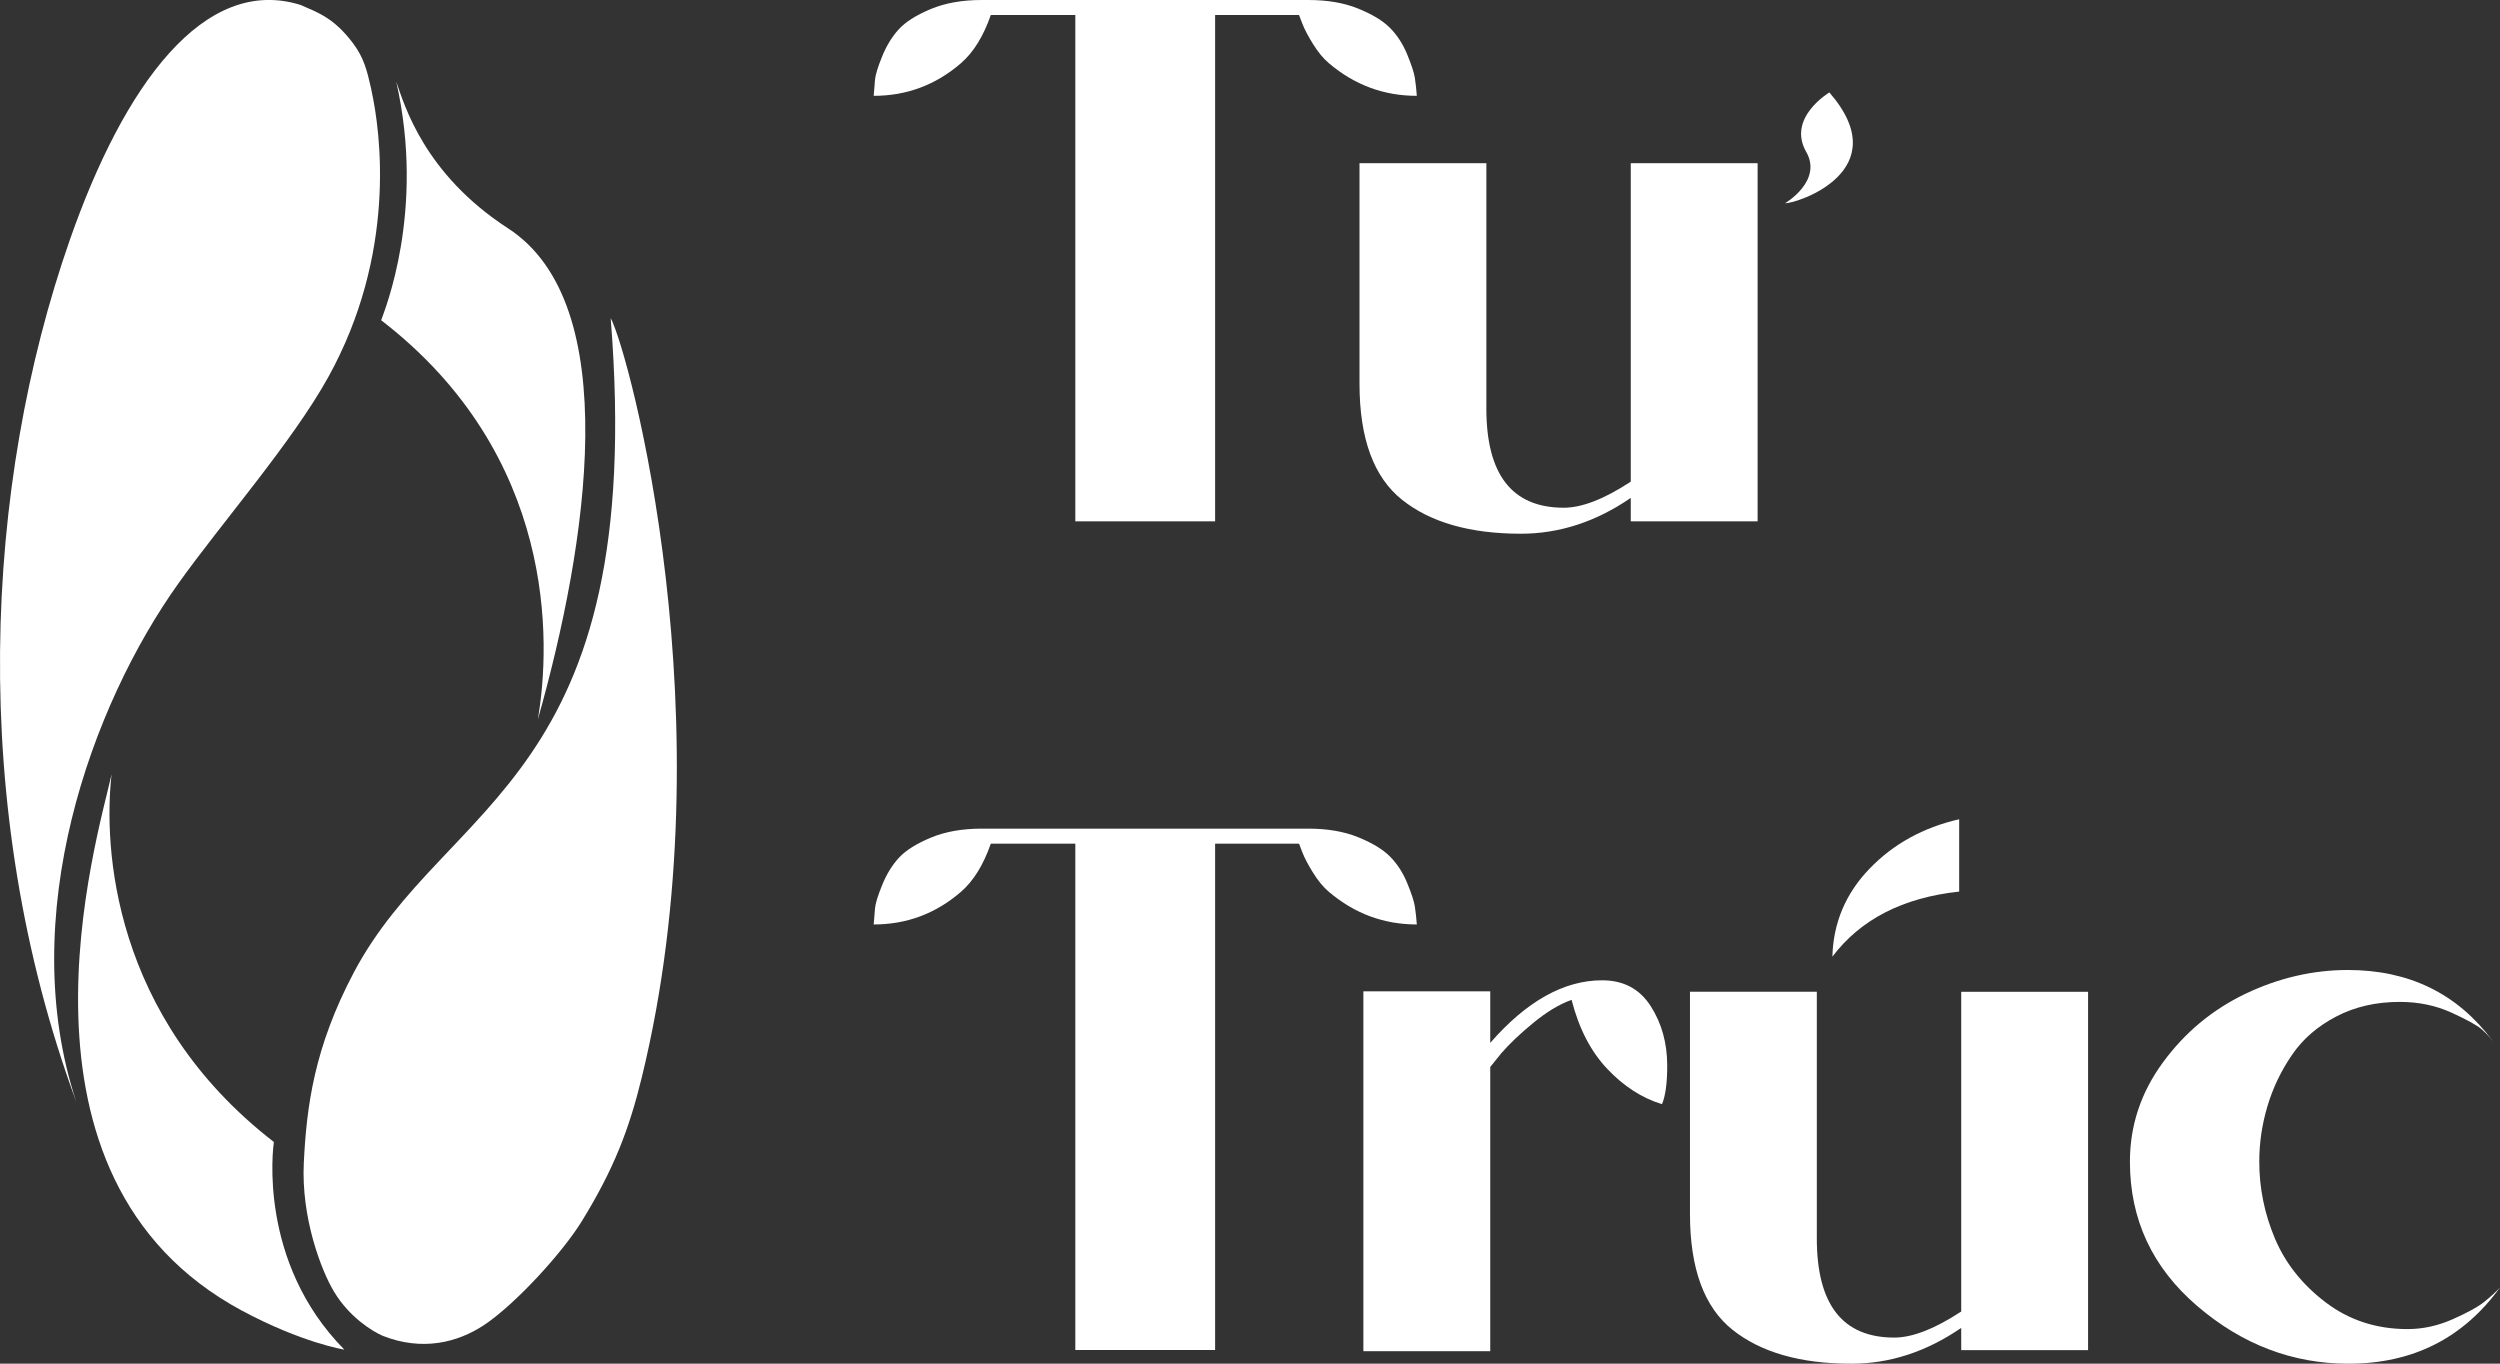 <svg width="154" height="84" viewBox="0 0 154 84" fill="none" xmlns="http://www.w3.org/2000/svg">
<rect x="0" y="0" width="154" height="84" fill="#333333" stroke="none"/>
<g clip-path="url(#clip0_341_202864)">
<path d="M22.866 5.497C23.481 8.246 24.417 15.661 20.216 23.24C18.004 27.23 13.688 32.162 11.01 35.91C5.598 43.479 0.932 56.508 4.704 67.886C-2.039 49.583 -0.954 29.81 4.304 14.77C7.629 5.259 12.565 -1.564 18.526 0.308C19.564 0.77 20.575 1.092 21.763 2.688C22.41 3.56 22.601 4.302 22.871 5.497H22.866Z" fill="white"/>
<path d="M18.714 71.638C18.886 68.143 19.352 64.526 21.797 59.901C27.446 49.233 39.912 48.156 37.617 19.591C38.771 21.738 44.877 44.534 39.531 66.379C38.753 69.566 37.817 72.016 35.833 75.236C34.622 77.201 31.726 80.351 29.83 81.615C28.177 82.712 26.007 83.244 23.576 82.287C22.938 82.012 21.522 81.139 20.581 79.576C19.771 78.232 18.551 74.993 18.714 71.643V71.638Z" fill="white"/>
<path d="M6.873 47.698C6.37 52.132 6.882 62.618 16.871 70.346C16.82 70.677 15.884 77.747 21.212 83.137C21.212 83.137 18.622 82.731 14.901 80.734C-0.415 72.506 6.021 51.567 6.873 47.698Z" fill="white"/>
<path d="M33.134 44.291C33.945 39.55 34.285 28.051 23.48 19.726C23.671 19.161 26.223 13.006 24.407 5.026C24.901 6.435 26.112 10.705 31.295 14.065C38.49 18.727 36.175 33.544 33.139 44.291H33.134Z" fill="white"/>
<path d="M66.24 32.116V0.924H61.034C60.578 2.235 59.968 3.225 59.19 3.897C57.639 5.236 55.851 5.903 53.82 5.903C53.848 5.558 53.871 5.227 53.9 4.919C53.927 4.611 54.072 4.13 54.342 3.472C54.607 2.819 54.947 2.263 55.362 1.806C55.776 1.353 56.428 0.938 57.327 0.56C58.221 0.187 59.269 0 60.47 0H80.584C81.762 0 82.782 0.173 83.648 0.523C84.514 0.873 85.171 1.265 85.613 1.708C86.056 2.151 86.409 2.693 86.675 3.332C86.94 3.976 87.103 4.461 87.155 4.797C87.206 5.133 87.248 5.502 87.276 5.903C85.245 5.903 83.443 5.236 81.864 3.897C81.515 3.603 81.189 3.206 80.882 2.711C80.574 2.217 80.356 1.797 80.22 1.447L80.02 0.924H74.851V32.116H66.236H66.24Z" fill="white"/>
<path d="M112.691 5.693C112.691 5.693 110.059 7.252 111.261 9.352C112.295 11.153 109.957 12.521 109.957 12.521C110.721 12.535 116.873 10.505 112.691 5.698V5.693Z" fill="white"/>
<path d="M83.746 10.052H91.56V25.172C91.56 29.242 93.148 31.276 96.329 31.276C97.451 31.276 98.825 30.74 100.455 29.671V10.052H108.269V32.116H100.455V30.67C98.318 32.14 96.059 32.877 93.684 32.877C90.559 32.877 88.119 32.182 86.373 30.791C84.622 29.4 83.746 27.016 83.746 23.646V10.052Z" fill="white"/>
<path d="M98.696 60.387C100.004 60.387 101.001 60.914 101.681 61.973C102.361 63.033 102.701 64.255 102.701 65.646C102.701 66.719 102.593 67.508 102.379 68.017C101.15 67.643 100.027 66.92 99.012 65.847C97.997 64.778 97.261 63.359 96.81 61.591C96.06 61.857 95.273 62.333 94.444 63.014C93.615 63.695 92.963 64.321 92.479 64.881L91.799 65.725V83.235H83.984V61.068H91.799V64.241C94.043 61.67 96.339 60.387 98.691 60.387H98.696Z" fill="white"/>
<path d="M104.102 61.091H111.916V76.291C111.916 80.36 113.504 82.395 116.685 82.395C117.807 82.395 119.181 81.858 120.811 80.789V61.096H128.625V83.169H120.811V81.797C118.673 83.267 116.414 84.005 114.039 84.005C110.915 84.005 108.474 83.309 106.728 81.919C104.977 80.528 104.102 78.143 104.102 74.774V61.101V61.091ZM112.875 58.94C112.926 56.854 113.69 55.043 115.157 53.517C116.624 51.991 118.468 50.974 120.685 50.465V54.922C117.211 55.295 114.608 56.635 112.871 58.935L112.875 58.94Z" fill="white"/>
<path d="M153.514 64.087C153.379 63.901 153.175 63.681 152.895 63.425C152.616 63.173 151.987 62.823 151.014 62.379C150.04 61.936 148.979 61.717 147.828 61.717C146.357 61.717 145.048 62.02 143.903 62.622C142.752 63.224 141.844 64.013 141.178 64.993C140.512 65.968 140.009 67.018 139.674 68.143C139.339 69.267 139.171 70.406 139.171 71.554C139.171 73.187 139.492 74.765 140.135 76.291C140.778 77.817 141.816 79.128 143.26 80.225C144.704 81.321 146.385 81.872 148.308 81.872C149.244 81.872 150.166 81.671 151.074 81.27C151.982 80.869 152.639 80.509 153.039 80.187C153.44 79.865 153.761 79.571 154.003 79.305C151.731 82.437 148.62 84.005 144.666 84.005C141.22 84.005 138.114 82.819 135.352 80.453C132.586 78.083 131.203 75.119 131.203 71.559C131.203 69.337 131.878 67.303 133.229 65.455C134.579 63.607 136.275 62.197 138.319 61.217C140.363 60.242 142.468 59.752 144.629 59.752C148.397 59.752 151.358 61.199 153.524 64.087H153.514Z" fill="white"/>
<path d="M66.24 83.16V51.968H61.034C60.578 53.279 59.968 54.269 59.19 54.941C57.639 56.28 55.851 56.947 53.82 56.947C53.848 56.602 53.871 56.271 53.9 55.963C53.927 55.655 54.072 55.174 54.342 54.516C54.607 53.863 54.947 53.307 55.362 52.85C55.776 52.397 56.428 51.982 57.327 51.604C58.221 51.231 59.269 51.044 60.47 51.044H80.584C81.757 51.044 82.782 51.217 83.648 51.567C84.514 51.917 85.171 52.309 85.613 52.752C86.056 53.195 86.409 53.737 86.675 54.376C86.94 55.02 87.103 55.505 87.155 55.841C87.206 56.177 87.248 56.546 87.276 56.947C85.245 56.947 83.443 56.28 81.864 54.941C81.515 54.647 81.189 54.25 80.882 53.755C80.574 53.261 80.356 52.841 80.22 52.491L80.02 51.968H74.851V83.16H66.236H66.24Z" fill="white"/>
</g>
<defs>
<clipPath id="clip0_341_202864">
<rect width="154" height="84" fill="white"/>
</clipPath>
</defs>
</svg>
